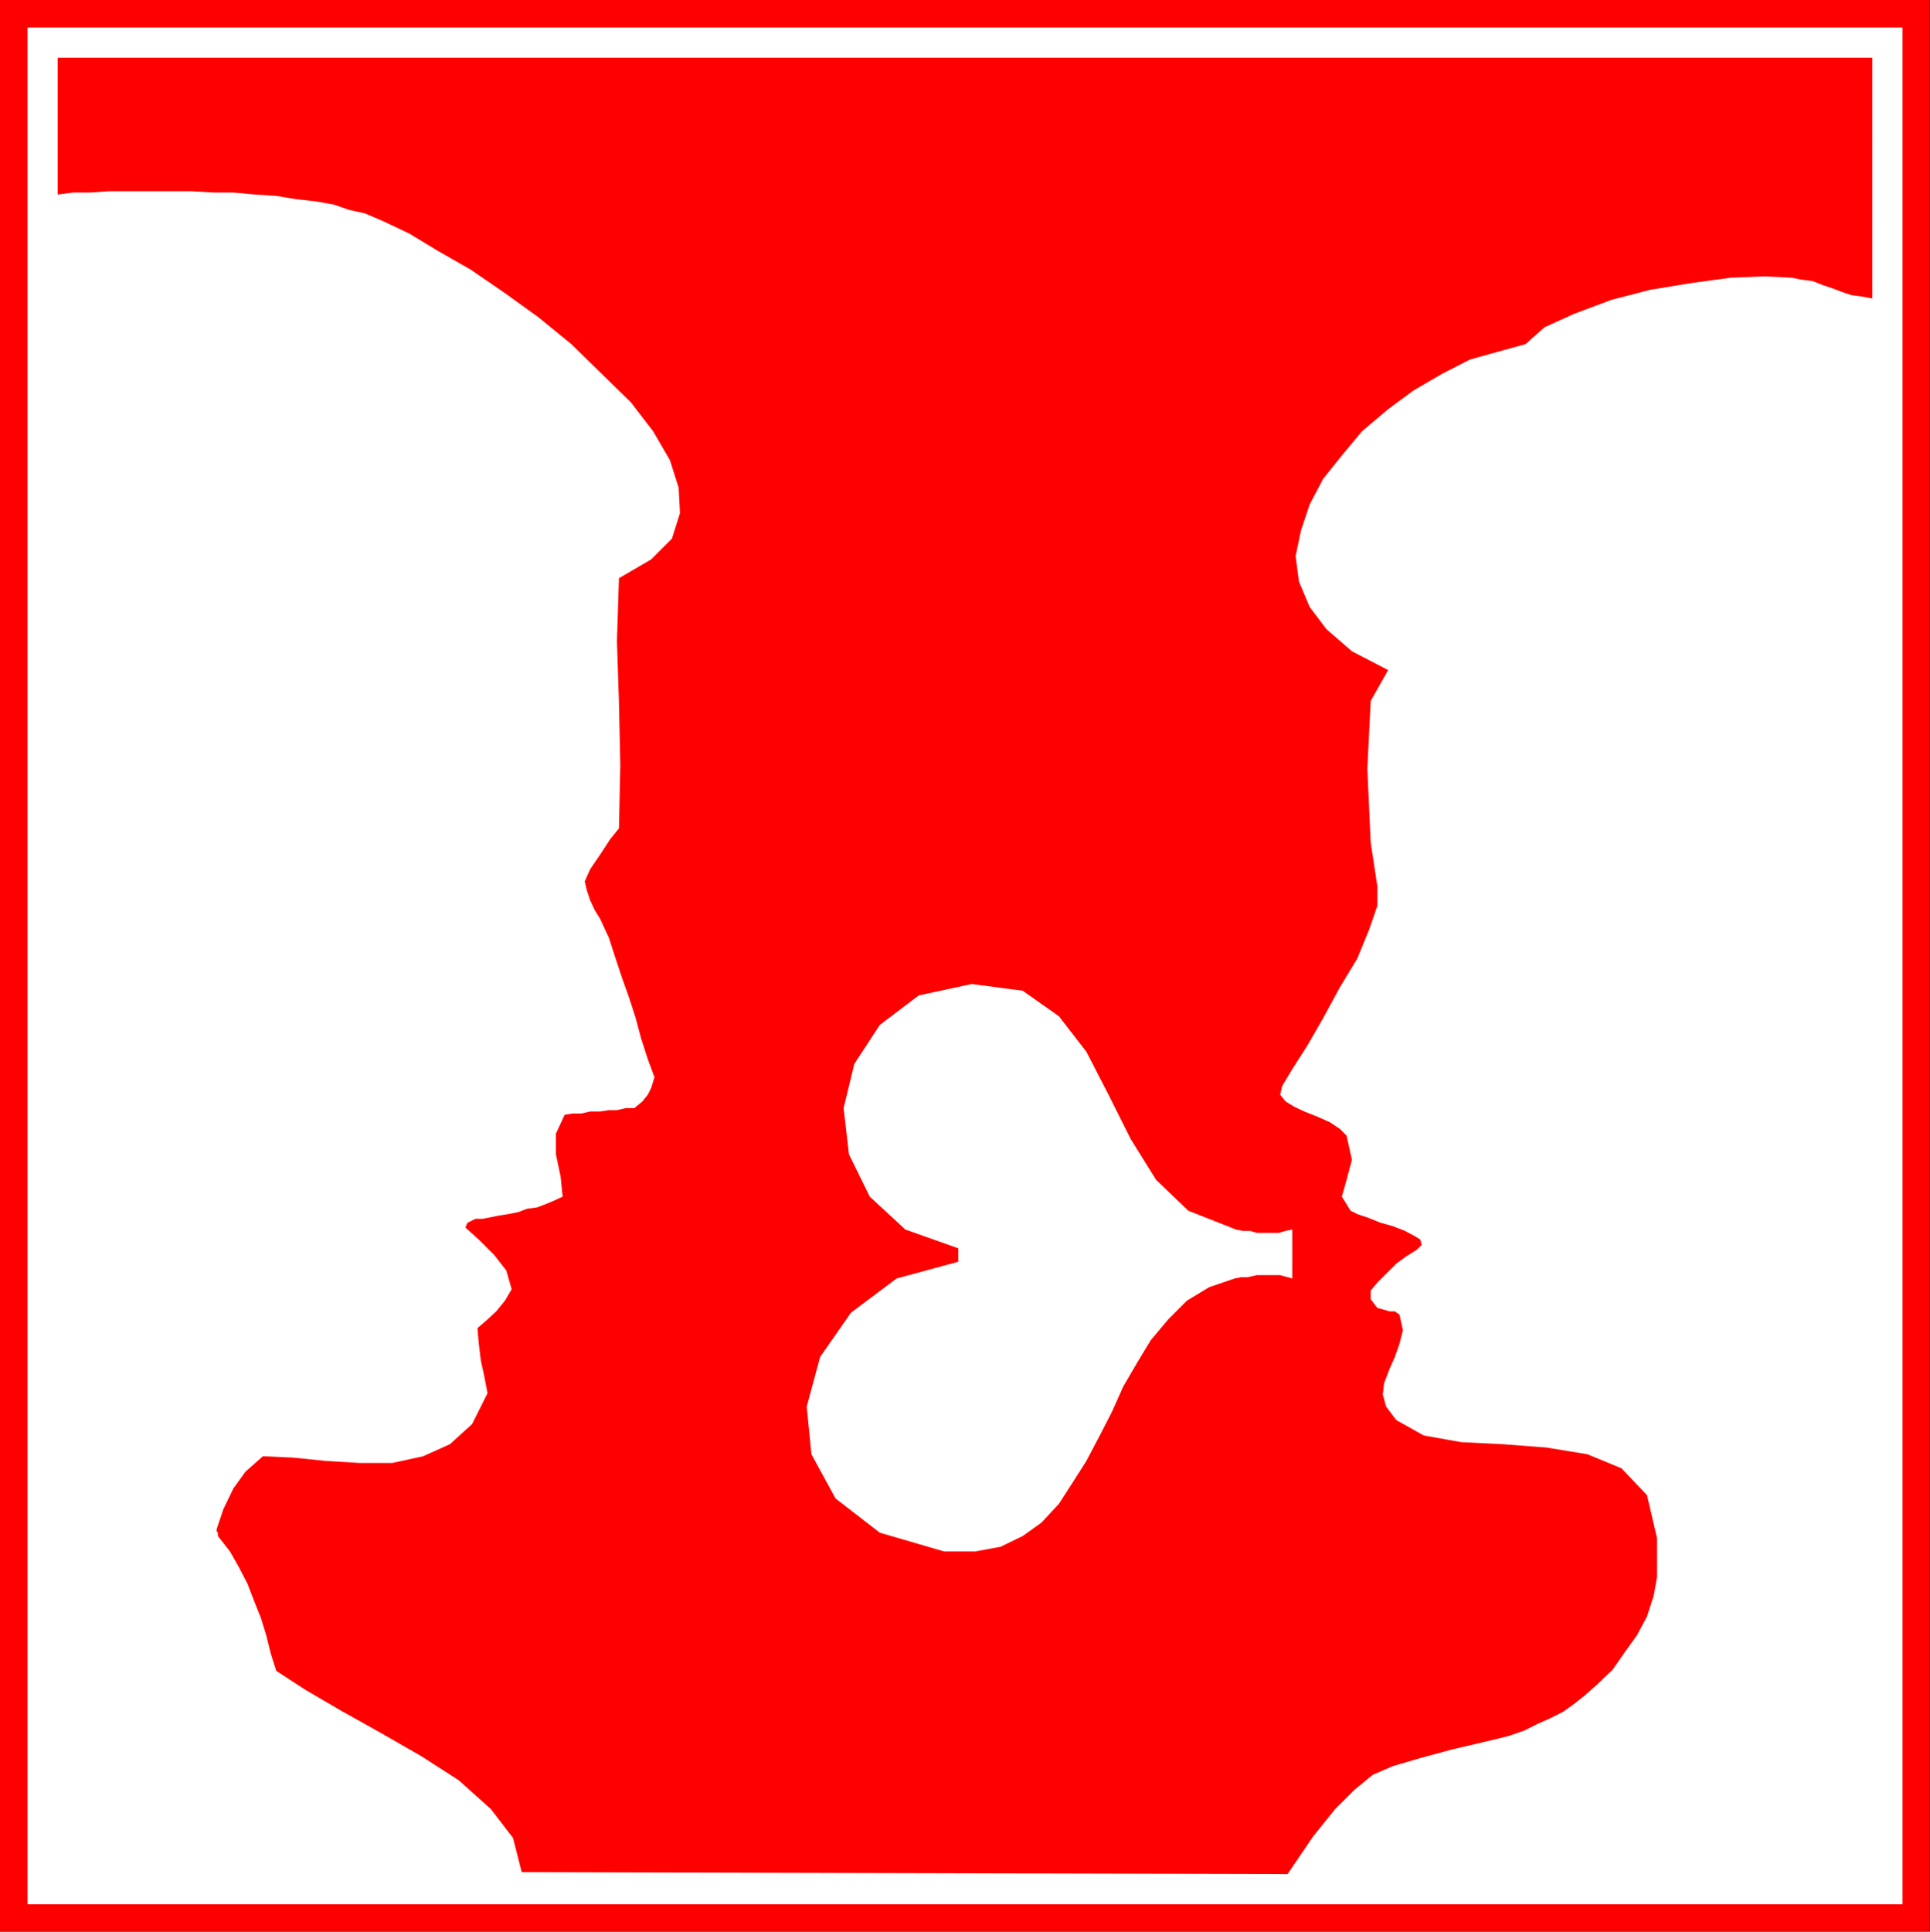 <?xml version="1.0" encoding="UTF-8" standalone="no"?>
<svg
   xmlns:ooo="http://xml.openoffice.org/svg/export"
   xmlns:dc="http://purl.org/dc/elements/1.1/"
   xmlns:cc="http://creativecommons.org/ns#"
   xmlns:rdf="http://www.w3.org/1999/02/22-rdf-syntax-ns#"
   xmlns:svg="http://www.w3.org/2000/svg"
   xmlns="http://www.w3.org/2000/svg"
   xmlns:sodipodi="http://sodipodi.sourceforge.net/DTD/sodipodi-0.dtd"
   xmlns:inkscape="http://www.inkscape.org/namespaces/inkscape"
   version="1.2"
   width="28.78mm"
   height="28.8mm"
   viewBox="0 0 2878 2880"
   preserveAspectRatio="xMidYMid"
   xml:space="preserve"
   id="svg79"
   sodipodi:docname="shesays.svg"
   style="fill-rule:evenodd;stroke-width:28.222;stroke-linejoin:round"
   inkscape:version="0.92.5 (2060ec1f9f, 2020-04-08)"><rect x="0" y="0" width="2878" height="2880" fill="#333333" stroke="none"/><sodipodi:namedview
   pagecolor="#ffffff"
   bordercolor="#666666"
   borderopacity="1"
   objecttolerance="10"
   gridtolerance="10"
   guidetolerance="10"
   inkscape:pageopacity="0"
   inkscape:pageshadow="2"
   inkscape:window-width="664"
   inkscape:window-height="487"
   id="namedview81"
   showgrid="false"
   inkscape:zoom="0.2102413"
   inkscape:cx="54.387402"
   inkscape:cy="54.425195"
   inkscape:window-x="0"
   inkscape:window-y="0"
   inkscape:window-maximized="0"
   inkscape:current-layer="svg79" />
 <defs
   class="ClipPathGroup"
   id="defs8">
  <clipPath
   id="presentation_clip_path"
   clipPathUnits="userSpaceOnUse">
   <rect
   x="0"
   y="0"
   width="21000"
   height="29700"
   id="rect2" />
  </clipPath>
  <clipPath
   id="presentation_clip_path_shrink"
   clipPathUnits="userSpaceOnUse">
   <rect
   x="21"
   y="29"
   width="20958"
   height="29641"
   id="rect5" />
  </clipPath>
 </defs>
 <defs
   class="TextShapeIndex"
   id="defs12">
  <g
   ooo:slide="id1"
   ooo:id-list="id3"
   id="g10" />
 </defs>
 <defs
   class="EmbeddedBulletChars"
   id="defs44">
  <g
   id="bullet-char-template-57356"
   transform="matrix(4.8828125e-4,0,0,-4.8828125e-4,0,0)">
   <path
   d="M 580,1141 1163,571 580,0 -4,571 Z"
   id="path14"
   inkscape:connector-curvature="0" />
  </g>
  <g
   id="bullet-char-template-57354"
   transform="matrix(4.8828125e-4,0,0,-4.8828125e-4,0,0)">
   <path
   d="M 8,1128 H 1137 V 0 H 8 Z"
   id="path17"
   inkscape:connector-curvature="0" />
  </g>
  <g
   id="bullet-char-template-10146"
   transform="matrix(4.8828125e-4,0,0,-4.8828125e-4,0,0)">
   <path
   d="M 174,0 602,739 174,1481 1456,739 Z M 1358,739 309,1346 659,739 Z"
   id="path20"
   inkscape:connector-curvature="0" />
  </g>
  <g
   id="bullet-char-template-10132"
   transform="matrix(4.8828125e-4,0,0,-4.8828125e-4,0,0)">
   <path
   d="M 2015,739 1276,0 H 717 l 543,543 H 174 v 393 h 1086 l -543,545 h 557 z"
   id="path23"
   inkscape:connector-curvature="0" />
  </g>
  <g
   id="bullet-char-template-10007"
   transform="matrix(4.8828125e-4,0,0,-4.8828125e-4,0,0)">
   <path
   d="m 0,-2 c -7,16 -16,29 -25,39 l 381,530 c -94,256 -141,385 -141,387 0,25 13,38 40,38 9,0 21,-2 34,-5 21,4 42,12 65,25 l 27,-13 111,-251 280,301 64,-25 24,25 c 21,-10 41,-24 62,-43 C 886,937 835,863 770,784 769,783 710,716 594,584 L 774,223 c 0,-27 -21,-55 -63,-84 l 16,-20 C 717,90 699,76 672,76 641,76 570,178 457,381 L 164,-76 c -22,-34 -53,-51 -92,-51 -42,0 -63,17 -64,51 -7,9 -10,24 -10,44 0,9 1,19 2,30 z"
   id="path26"
   inkscape:connector-curvature="0" />
  </g>
  <g
   id="bullet-char-template-10004"
   transform="matrix(4.8828125e-4,0,0,-4.8828125e-4,0,0)">
   <path
   d="M 285,-33 C 182,-33 111,30 74,156 52,228 41,333 41,471 c 0,78 14,145 41,201 34,71 87,106 158,106 53,0 88,-31 106,-94 l 23,-176 c 8,-64 28,-97 59,-98 l 735,706 c 11,11 33,17 66,17 42,0 63,-15 63,-46 V 965 c 0,-36 -10,-64 -30,-84 L 442,47 C 390,-6 338,-33 285,-33 Z"
   id="path29"
   inkscape:connector-curvature="0" />
  </g>
  <g
   id="bullet-char-template-9679"
   transform="matrix(4.8828125e-4,0,0,-4.8828125e-4,0,0)">
   <path
   d="M 813,0 C 632,0 489,54 383,161 276,268 223,411 223,592 c 0,181 53,324 160,431 106,107 249,161 430,161 179,0 323,-54 432,-161 108,-107 162,-251 162,-431 0,-180 -54,-324 -162,-431 C 1136,54 992,0 813,0 Z"
   id="path32"
   inkscape:connector-curvature="0" />
  </g>
  <g
   id="bullet-char-template-8226"
   transform="matrix(4.8828125e-4,0,0,-4.8828125e-4,0,0)">
   <path
   d="m 346,457 c -73,0 -137,26 -191,78 -54,51 -81,114 -81,188 0,73 27,136 81,188 54,52 118,78 191,78 73,0 134,-26 185,-79 51,-51 77,-114 77,-187 0,-75 -25,-137 -76,-188 -50,-52 -112,-78 -186,-78 z"
   id="path35"
   inkscape:connector-curvature="0" />
  </g>
  <g
   id="bullet-char-template-8211"
   transform="matrix(4.8828125e-4,0,0,-4.8828125e-4,0,0)">
   <path
   d="M -4,459 H 1135 V 606 H -4 Z"
   id="path38"
   inkscape:connector-curvature="0" />
  </g>
  <g
   id="bullet-char-template-61548"
   transform="matrix(4.8828125e-4,0,0,-4.8828125e-4,0,0)">
   <path
   d="m 173,740 c 0,163 58,303 173,419 116,115 255,173 419,173 163,0 302,-58 418,-173 116,-116 174,-256 174,-419 0,-163 -58,-303 -174,-418 C 1067,206 928,148 765,148 601,148 462,206 346,322 231,437 173,577 173,740 Z"
   id="path41"
   inkscape:connector-curvature="0" />
  </g>
 </defs>
 <g
   id="g49"
   transform="translate(-9061,-13410)">
  <g
   id="id2"
   class="Master_Slide">
   <g
   id="bg-id2"
   class="Background" />
   <g
   id="bo-id2"
   class="BackgroundObjects" />
  </g>
 </g>
 <g
   class="SlideGroup"
   id="g77"
   transform="translate(-9061,-13410)">
  <g
   id="g75">
   <g
   id="container-id1">
    <g
   id="id1"
   class="Slide"
   clip-path="url(#presentation_clip_path)">
     <g
   class="Page"
   id="g71">
      <g
   class="Graphic"
   id="g69">
       <g
   id="id3">
        <rect
   class="BoundingBox"
   x="9061"
   y="13410"
   width="2878"
   height="2880"
   id="rect51"
   style="fill:none;stroke:none" />
        <defs
   id="defs56">
         <clipPath
   id="clip_path_1"
   clipPathUnits="userSpaceOnUse">
          <path
   d="m 9061,13410 h 2877 v 2879 H 9061 Z"
   id="path53"
   inkscape:connector-curvature="0" />
         </clipPath>
        </defs>
        <g
   clip-path="url(#clip_path_1)"
   id="g66">
         <path
   d="m 9061,13410 v 2880 h 2878 v -2880 z"
   id="path58"
   inkscape:connector-curvature="0"
   style="fill:#ff0000;stroke:none" />
         <path
   d="m 9102,13451 v 2798 h 2796 v -2798 z"
   id="path60"
   inkscape:connector-curvature="0"
   style="fill:#ffffff;stroke:none" />
         <path
   d="m 11853,13855 -16,-3 -15,-2 -15,-5 -13,-5 -15,-5 -15,-6 -16,-2 -15,-3 -41,-2 -50,2 -59,8 -61,10 -58,15 -56,21 -44,20 -28,25 -40,11 -43,12 -41,21 -43,25 -38,28 -39,33 -30,36 -28,35 -20,38 -13,39 -8,38 5,38 16,38 25,33 38,33 54,28 -26,46 -5,101 5,110 10,66 v 28 l -12,35 -18,44 -26,43 -25,46 -23,40 -23,36 -15,25 -3,13 8,10 13,8 15,7 20,8 18,8 15,10 10,10 8,36 -8,30 -7,25 13,21 10,5 15,5 20,8 18,5 18,7 15,8 8,5 2,8 -7,7 -16,10 -15,11 -15,15 -13,13 -10,12 v 13 l 10,13 8,2 10,3 h 8 l 7,5 5,23 -5,20 -7,20 -8,18 -8,21 -2,17 5,18 15,20 41,23 56,10 61,3 66,5 61,10 51,21 38,40 15,64 v 30 28 l -5,28 -10,31 -15,28 -18,25 -18,26 -23,22 -18,16 -15,12 -18,13 -20,10 -18,8 -20,10 -23,8 -20,5 -64,15 -48,13 -41,12 -30,13 -28,23 -28,28 -33,41 -38,56 -1142,-3 -13,-51 -33,-43 -48,-43 -56,-36 -61,-35 -59,-33 -53,-31 -43,-28 -8,-25 -7,-28 -8,-26 -10,-25 -10,-26 -13,-25 -13,-23 -18,-23 v -2 -3 l -2,-2 v -3 l 10,-30 15,-31 18,-25 26,-23 45,2 49,5 50,3 h 49 l 46,-10 40,-18 33,-30 23,-46 -5,-26 -5,-23 -3,-25 -2,-23 15,-13 13,-12 13,-16 10,-17 -8,-28 -18,-23 -23,-23 -20,-18 3,-7 12,-6 h 11 l 10,-2 15,-3 13,-2 15,-3 13,-5 15,-2 13,-5 12,-5 13,-6 -3,-30 -7,-33 v -31 l 13,-28 12,-2 h 13 l 13,-3 h 15 l 13,-2 h 12 l 13,-3 h 13 l 12,-10 8,-10 5,-10 5,-16 -10,-27 -10,-31 -8,-30 -10,-31 -10,-28 -10,-30 -10,-31 -13,-28 -8,-13 -7,-15 -5,-15 -3,-13 8,-18 15,-22 15,-23 13,-16 2,-94 -2,-94 -3,-91 3,-94 48,-28 31,-31 12,-38 -2,-38 -13,-41 -25,-43 -33,-43 -44,-43 -45,-44 -49,-40 -50,-36 -51,-35 -49,-28 -43,-26 -38,-18 -28,-12 -23,-5 -23,-8 -28,-5 -28,-3 -30,-5 -31,-2 -33,-3 h -30 l -33,-2 h -31 -33 -30 -28 l -28,2 h -26 l -23,3 v -204 h 2706 z"
   id="path62"
   inkscape:connector-curvature="0"
   style="fill:#ff0000;stroke:none" />
         <path
   d="m 10490,15271 -79,-28 -53,-49 -31,-63 -8,-69 16,-66 38,-58 58,-44 79,-17 76,10 54,38 41,53 33,64 33,66 38,61 48,46 71,28 10,2 h 11 l 10,3 h 12 11 10 l 10,-3 10,-2 v 73 l -7,-2 -11,-3 h -12 -13 -10 l -13,3 h -10 l -10,2 -38,13 -33,20 -28,28 -26,31 -20,33 -21,36 -17,38 -18,35 -20,38 -21,33 -20,31 -26,28 -28,20 -33,16 -38,7 h -46 l -96,-28 -66,-51 -36,-66 -7,-71 20,-74 46,-66 68,-51 92,-25 z"
   id="path64"
   inkscape:connector-curvature="0"
   style="fill:#ffffff;stroke:none" />
        </g>
       </g>
      </g>
     </g>
    </g>
   </g>
  </g>
 </g>
</svg>